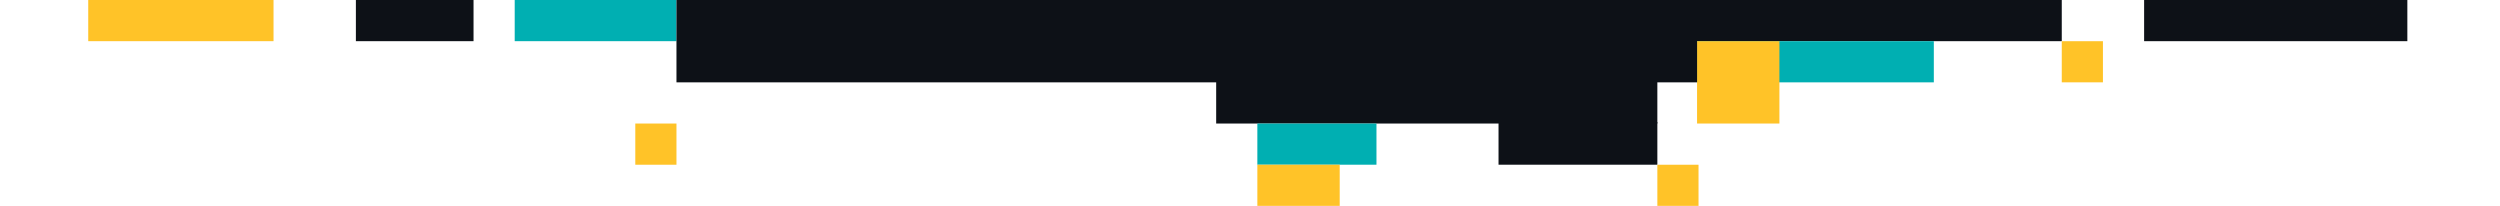 <?xml version="1.0" encoding="UTF-8"?>
<svg id="_Слой_1" data-name="Слой_1" xmlns="http://www.w3.org/2000/svg" viewBox="0 0 1700 140">
  <defs>
    <style>
      .cls-1 {
        fill: #00afb2;
      }

      .cls-2 {
        fill: #ffc328;
      }

      .cls-3 {
        fill: #0d1117;
      }
    </style>
  </defs>
  <path class="cls-2" d="M60,0h126v28H60V0Z"/>
  <path class="cls-3" d="M242,0h80v28h-80V0Z"/>
  <path class="cls-1" d="M350,0h110v28h-110V0Z"/>
  <path class="cls-3" d="M1054,0h348v28h-348V0ZM1458,0h179v28h-179V0Z"/>
  <path class="cls-1" d="M1154,28h161v28h-161v-28Z"/>
  <path class="cls-2" d="M1154,28h56v56h-56V28Z"/>
  <path class="cls-3" d="M827,55h300v29h-300v-29Z"/>
  <path class="cls-3" d="M1019,83h108v29h-108v-29Z"/>
  <path class="cls-1" d="M855,84h81v28h-81v-28Z"/>
  <path class="cls-2" d="M855,112h56v28h-56v-28ZM432,84h28v28h-28v-28ZM1127,112h28v28h-28v-28ZM1402,28h28v28h-28v-28Z"/>
  <path class="cls-3" d="M460,0h694v56H460V0Z"/>
</svg>